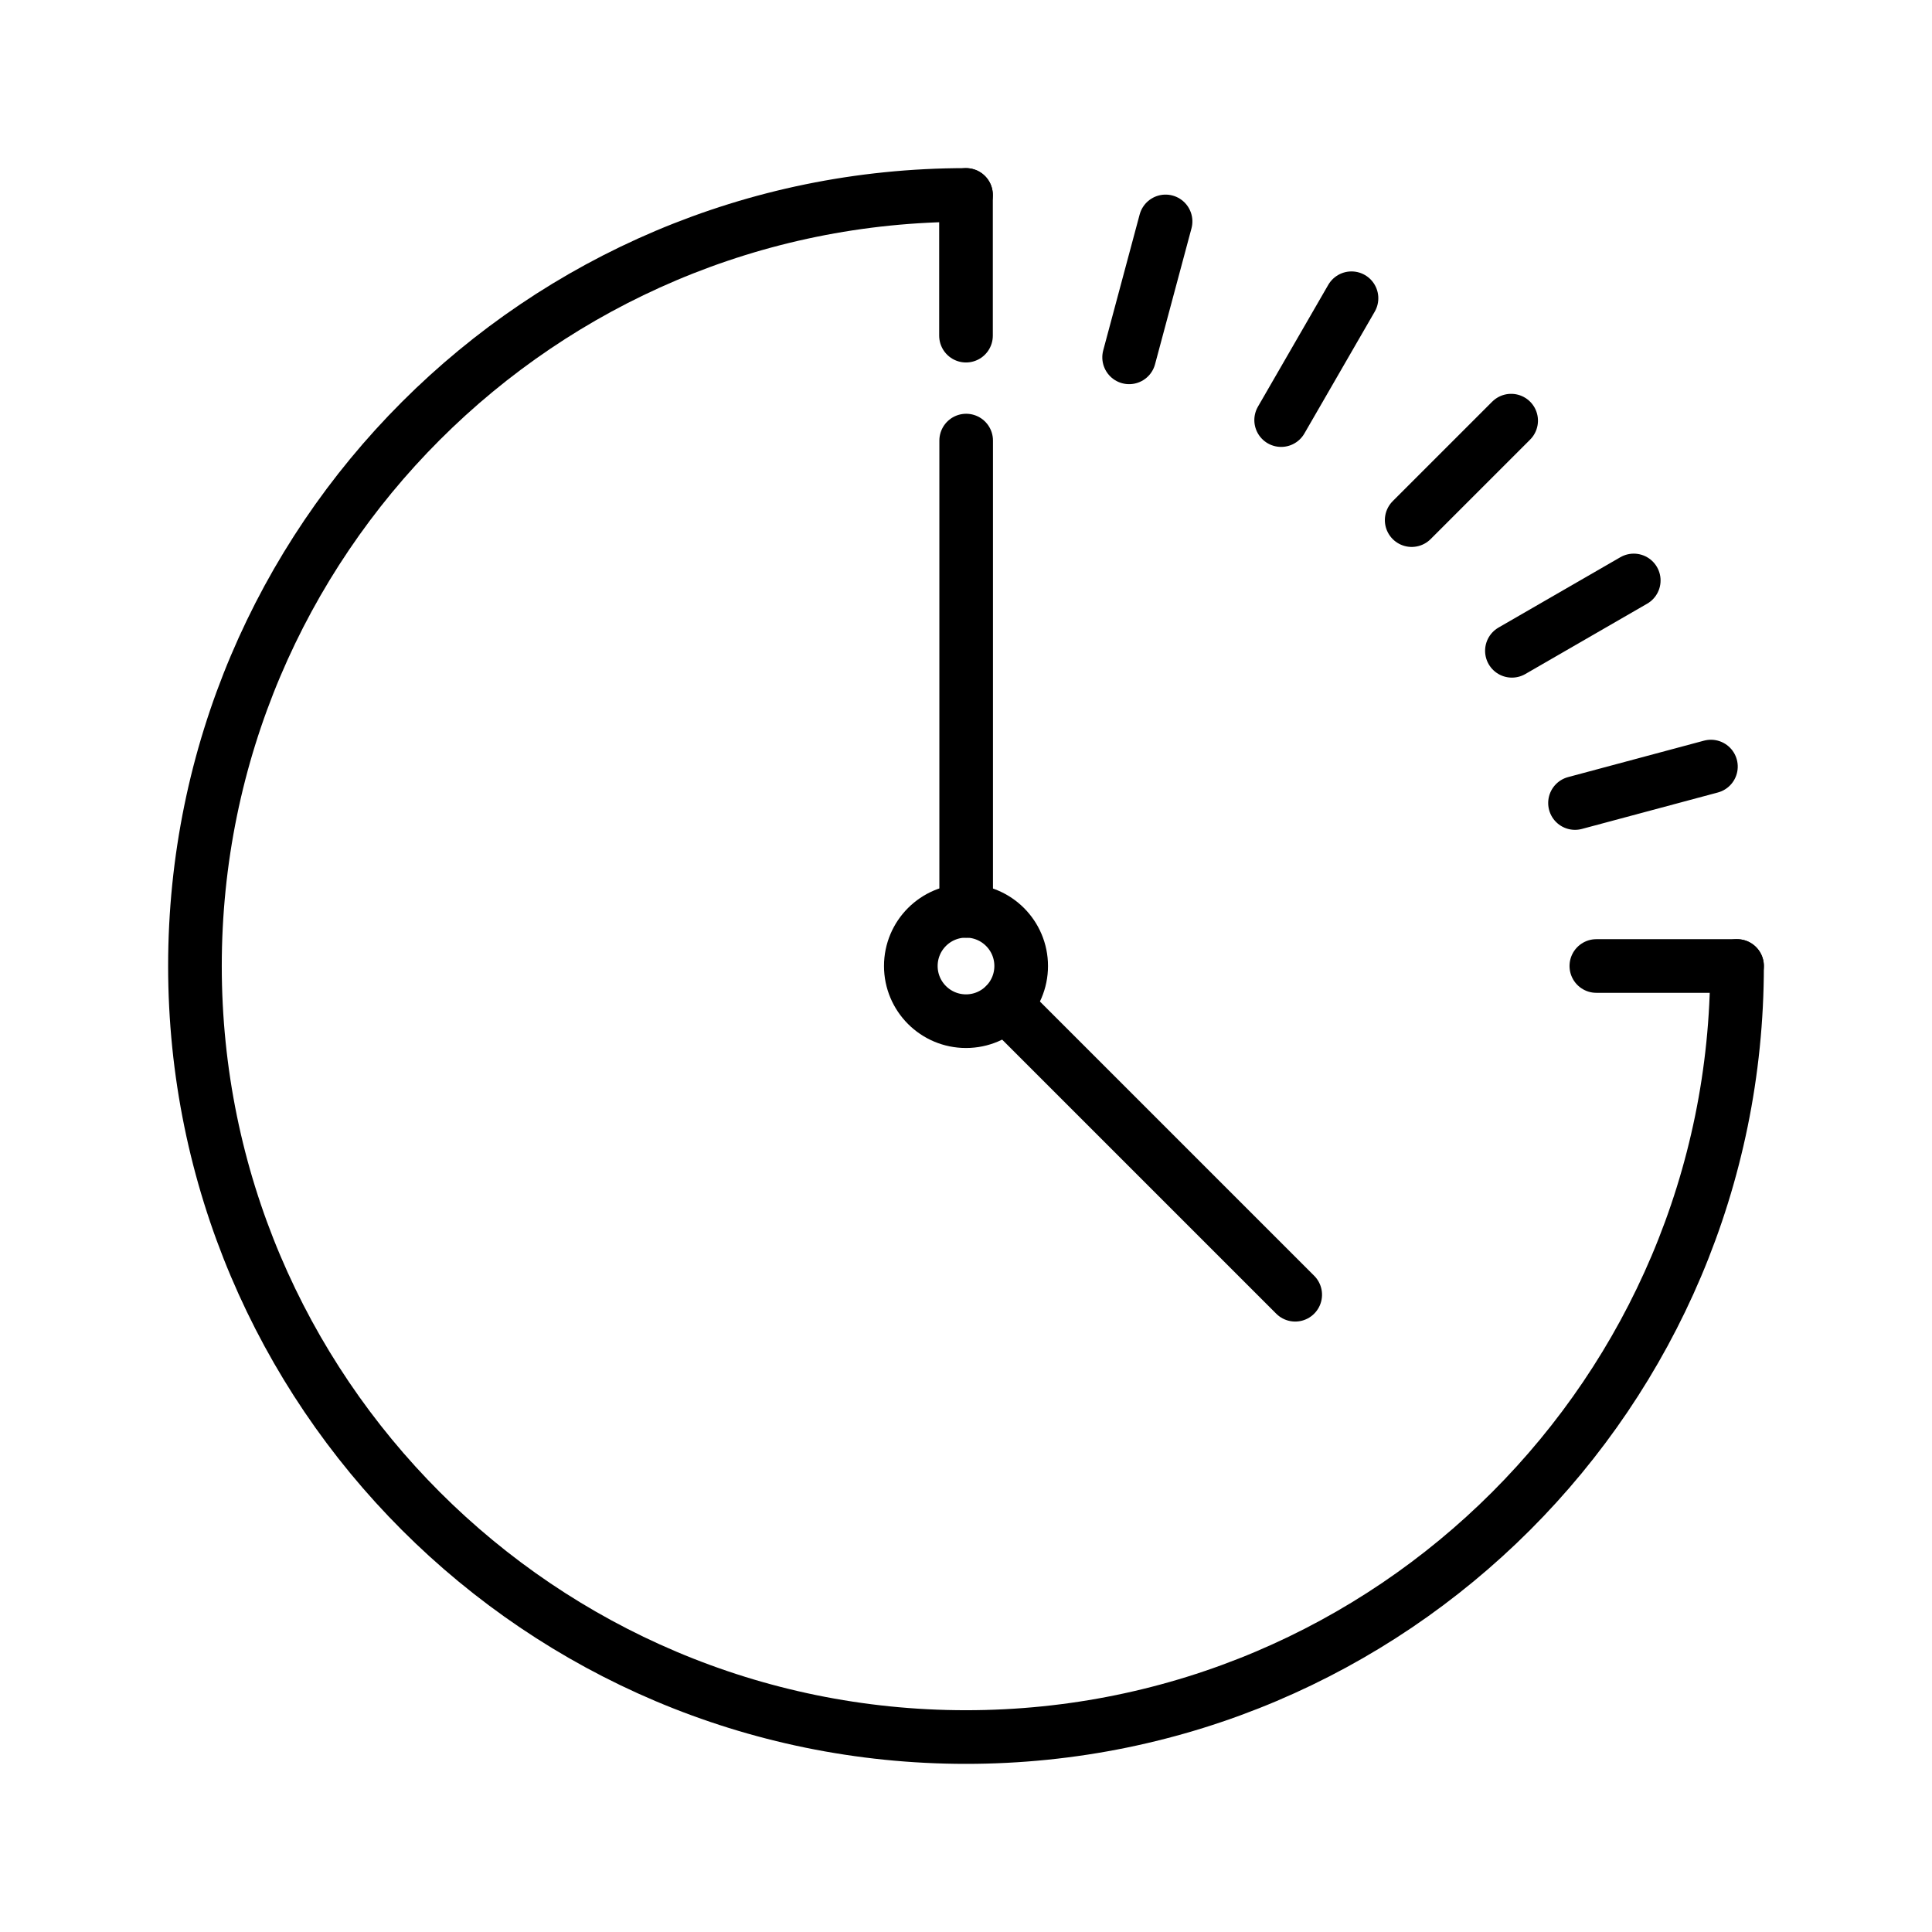 <?xml version="1.0" encoding="UTF-8" standalone="no"?>
<!DOCTYPE svg PUBLIC "-//W3C//DTD SVG 1.1//EN" "http://www.w3.org/Graphics/SVG/1.1/DTD/svg11.dtd">
<svg width="100%" height="100%" viewBox="0 0 300 300" version="1.1" xmlns="http://www.w3.org/2000/svg" xmlns:xlink="http://www.w3.org/1999/xlink" xml:space="preserve" xmlns:serif="http://www.serif.com/" style="fill-rule:evenodd;clip-rule:evenodd;stroke-linecap:round;stroke-linejoin:round;stroke-miterlimit:1.5;">
    <g transform="matrix(-1,0,0,-1,338.433,320.513)">
        <path d="M68.706,170.513C68.706,104.434 122.354,50.786 188.433,50.786C254.513,50.786 308.161,104.434 308.161,170.513C308.161,236.593 254.513,290.241 188.433,290.241" style="fill:rgb(235,235,235);fill-opacity:0;stroke:black;stroke-width:8.33px;"/>
    </g>
    <g transform="matrix(1,0,0,1,0,-23.311)">
        <path d="M150,53.584L150,75.431" style="fill:none;stroke:black;stroke-width:8.33px;"/>
    </g>
    <g transform="matrix(3.343,0,0,3.343,-351.424,-110.72)">
        <path d="M150,53.584L150,75.431" style="fill:none;stroke:black;stroke-width:2.49px;"/>
    </g>
    <g transform="matrix(-2.06,2.06,-2.06,-2.06,620.501,2.427)">
        <path d="M150,53.584L150,75.431" style="fill:none;stroke:black;stroke-width:2.86px;"/>
    </g>
    <g transform="matrix(0.707,0.707,-0.707,0.707,166.484,-78.616)">
        <path d="M150,53.584L150,75.431" style="fill:none;stroke:black;stroke-width:8.33px;"/>
    </g>
    <g transform="matrix(0.866,0.5,-0.5,0.866,106.752,-75.092)">
        <path d="M150,53.584L150,75.431" style="fill:none;stroke:black;stroke-width:8.33px;"/>
    </g>
    <g transform="matrix(0.966,0.259,-0.259,0.966,49.967,-56.229)">
        <path d="M150,53.584L150,75.431" style="fill:none;stroke:black;stroke-width:8.33px;"/>
    </g>
    <g transform="matrix(0,1,-1,0,323.311,-2.84217e-14)">
        <path d="M150,53.584L150,75.431" style="fill:none;stroke:black;stroke-width:8.33px;"/>
    </g>
    <g transform="matrix(0.259,0.966,-0.966,0.259,278.583,-39.745)">
        <path d="M150,53.584L150,75.431" style="fill:none;stroke:black;stroke-width:8.33px;"/>
    </g>
    <g transform="matrix(0.5,0.866,-0.866,0.5,225.092,-66.559)">
        <path d="M150,53.584L150,75.431" style="fill:none;stroke:black;stroke-width:8.33px;"/>
    </g>
    <g transform="matrix(1,0,0,1,8.568,-12.321)">
        <circle cx="141.432" cy="162.321" r="8.568" style="fill:rgb(235,235,235);fill-opacity:0;stroke:black;stroke-width:8.33px;"/>
    </g>
</svg>
